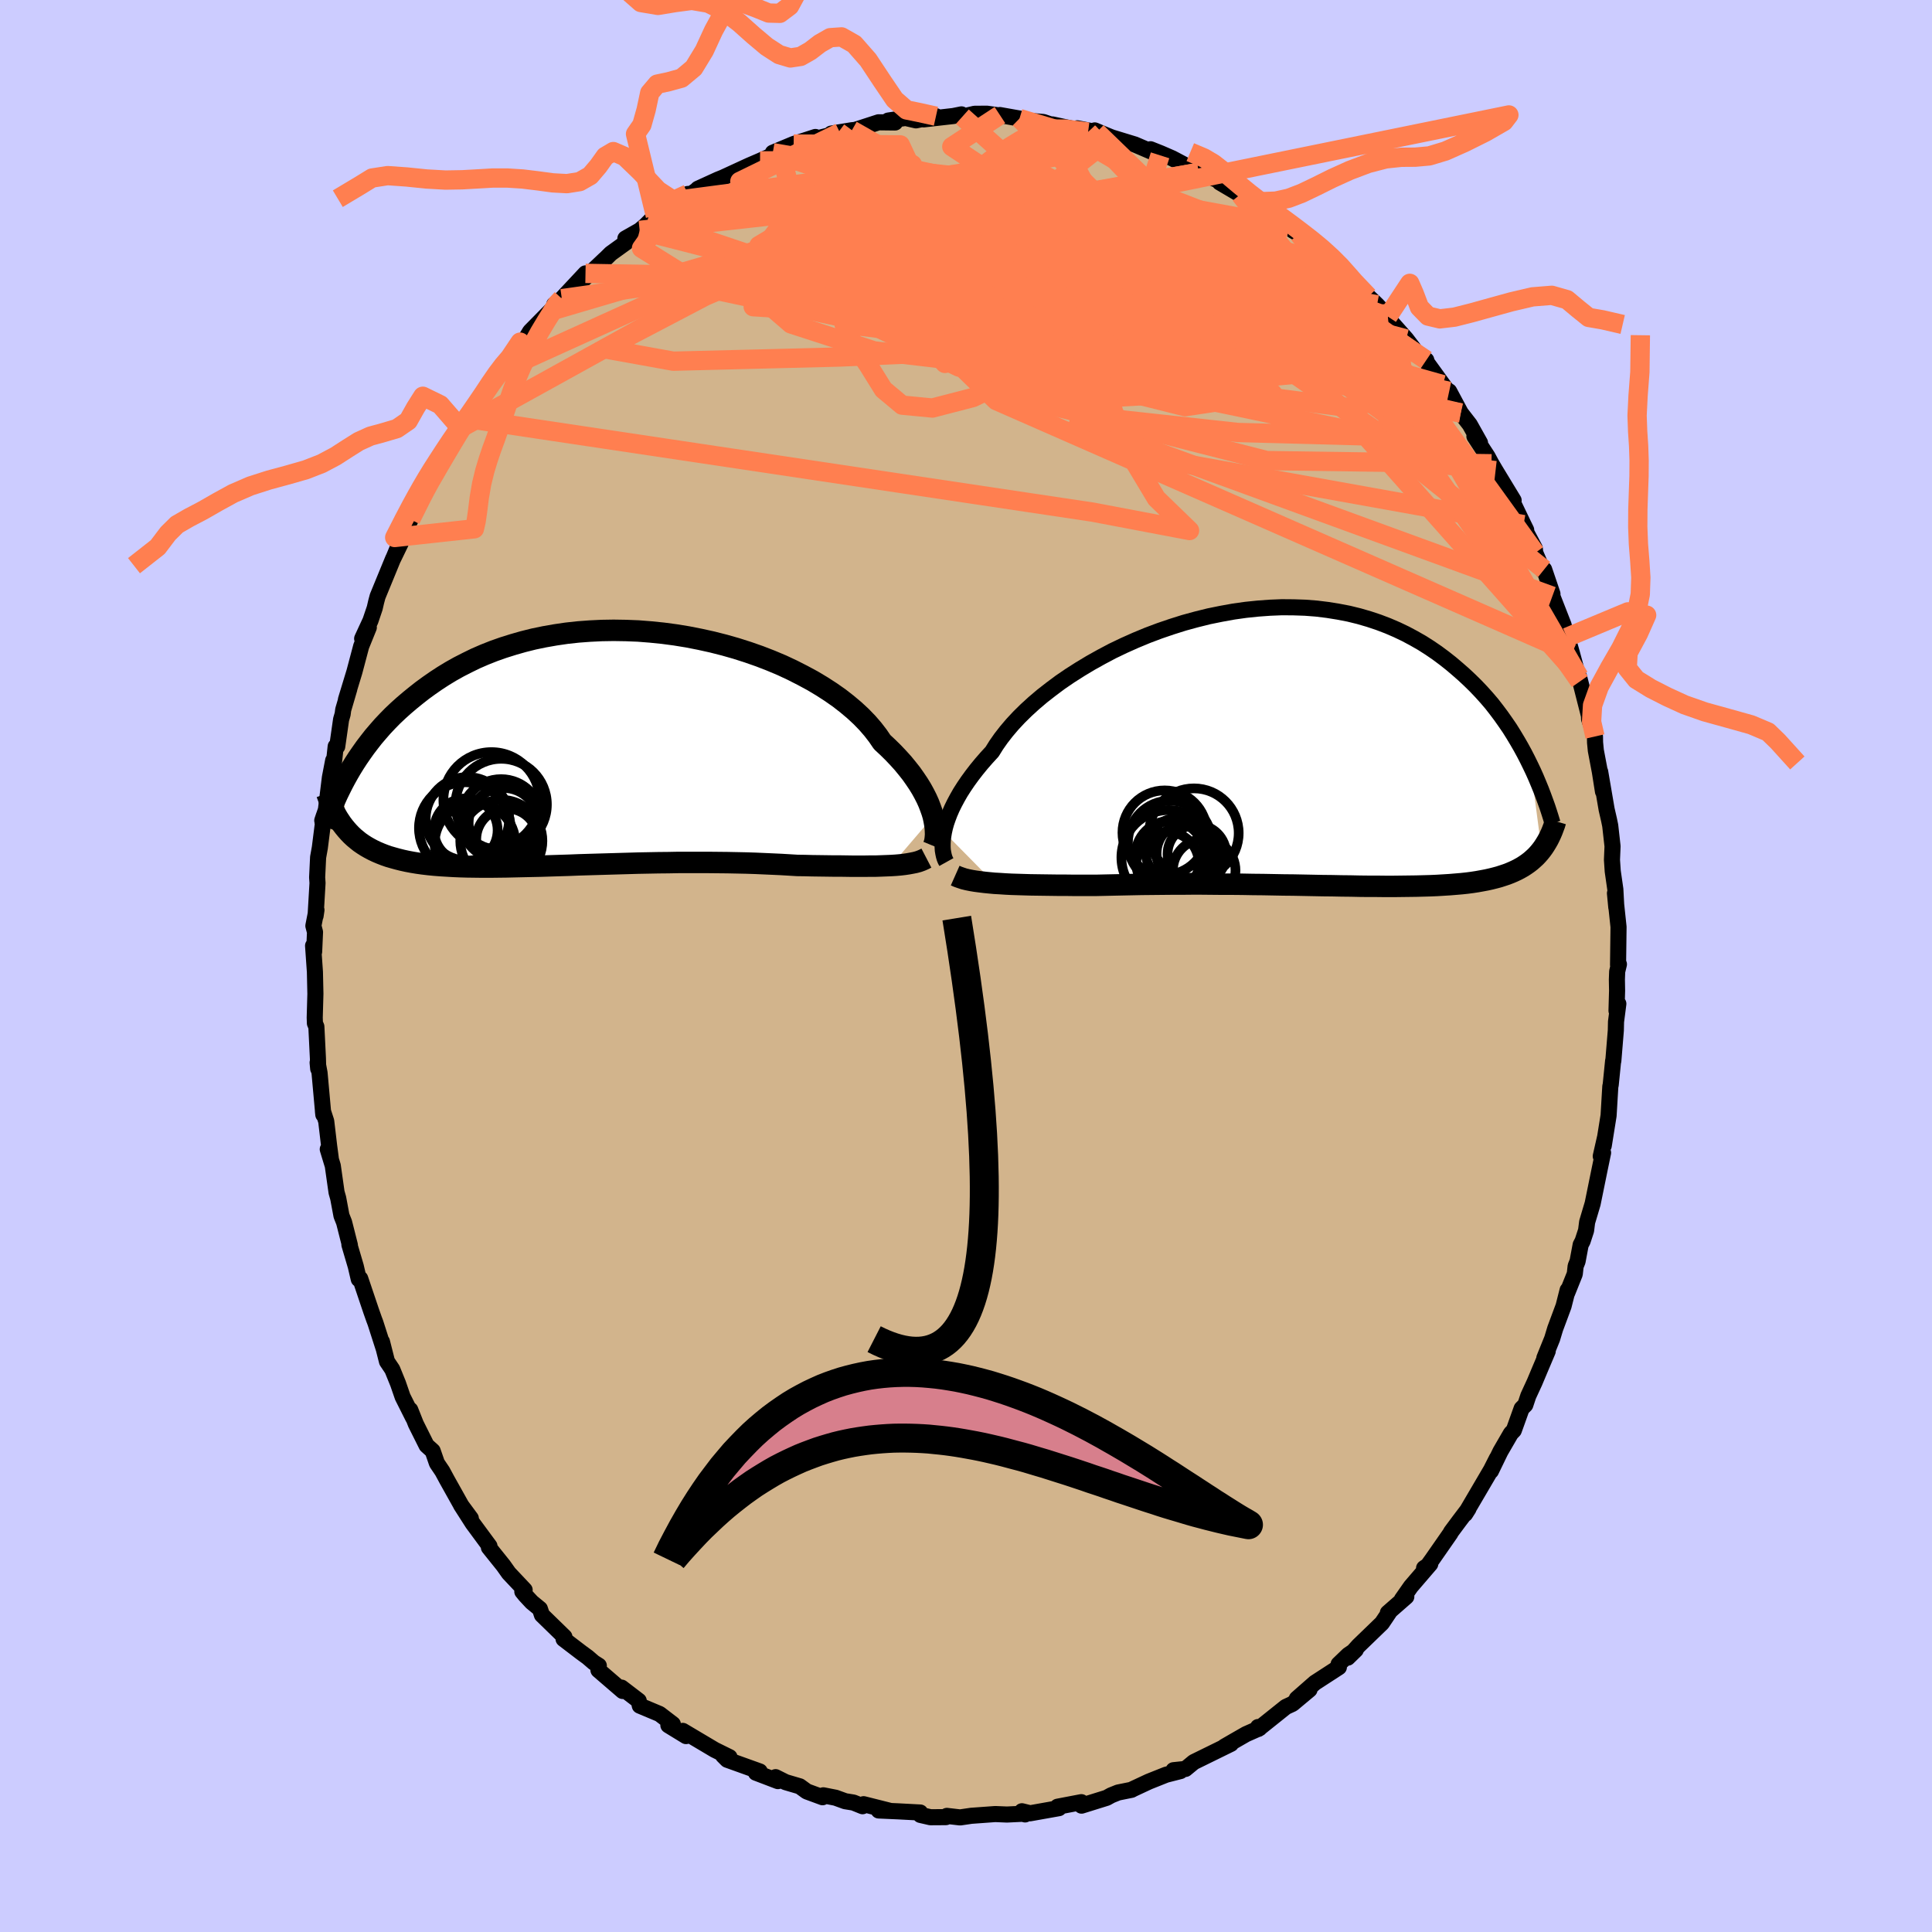 <svg xmlns="http://www.w3.org/2000/svg" width="500" height="500" viewBox="-100 -100 200 200"><defs><clipPath id="c"><path d="m34.62 7.05-.13-.44-.16-.45-.18-.47-.22-.49-.25-.49-.28-.51-.32-.52-.35-.52-.38-.54-.42-.53-.45-.55-.49-.54-.52-.55-.55-.54-.59-.55-.45-.66-.51-.66-.57-.66-.64-.66-.7-.65-.76-.64-.81-.63-.87-.61-.93-.6-.97-.58-1.02-.55-1.06-.54-1.09-.51-1.14-.48-1.16-.45-1.2-.42-1.22-.39-1.23-.35-1.26-.32-1.27-.28-1.27-.25-1.29-.21-1.28-.17-1.28-.13-1.28-.1-1.27-.05-1.26-.02-1.24.02-1.23.06-1.21.09-1.19.13-1.16.17-1.14.2-1.11.23-1.08.27-1.05.3-1.02.32-.99.35-.96.38-.92.4-.88.43-.86.44-.82.46-.79.48-.75.49-.72.5-.7.51-.66.52-.64.52-.61.52-.59.53-.56.53-.53.54-.51.54-.48.55-.47.55-.43.55-.42.55-.39.55-.38.55-.35.54-.34.55-.31.53-.3.54-.11 4.97.24.29.25.28.26.27.28.26.29.24.3.24.32.22.33.21.35.2.36.19.38.18.4.17.41.16.43.15.45.13.47.13.48.12.5.11.53.1.54.09.57.08.59.07.61.06.64.05.66.04.68.04.71.03.73.02.76.01.78.01h.8l.83-.01.85-.01.87-.02.89-.02.91-.02.93-.02.95-.03.96-.03.98-.03.99-.04 1.01-.03 1.01-.03 1.03-.03 1.03-.03 1.04-.03 1.04-.03 1.05-.02 1.04-.02 1.05-.01 1.04-.02h3.07l1.01.01.99.01.98.02.96.02.94.03.91.04.9.04.87.04.85.05.82.05.77.01.76.02.74.01.73.01.71.01h.69l.68.01.65.01h1.25l.59-.01h.58l.55-.02.52-.02.5-.02"/></clipPath><clipPath id="b"><path d="m-35.57 8.62.1-.45.13-.47.17-.49.19-.5.23-.53.26-.53.3-.56.32-.56.37-.58.4-.59.43-.59.47-.61.5-.61.54-.62.57-.62.43-.69.49-.7.56-.72.62-.73.68-.73.74-.73.8-.73.86-.73.91-.71.95-.71 1.01-.69 1.05-.67 1.08-.65 1.13-.63 1.15-.61 1.19-.57 1.21-.54 1.23-.51 1.25-.47 1.26-.43 1.27-.4 1.28-.35 1.29-.32 1.28-.26 1.27-.23 1.28-.18 1.26-.13 1.24-.09 1.23-.05 1.22.01 1.19.04 1.17.09 1.14.14 1.12.18 1.09.21 1.06.26 1.03.3.99.33.97.37.93.4.9.43.86.46.84.48.8.51.76.52.74.55.71.56.67.57.65.57.63.59.6.59.57.6.55.61.53.62.49.63.48.64.45.64.44.64.4.64.39.65.37.64.35.64.33.64.31.63 1.15 8.74-.2.25-.21.24-.22.23-.24.22-.25.22-.26.2-.27.19-.29.19-.3.17-.32.17-.34.16-.35.15-.36.14-.39.13-.4.13-.41.11-.44.11-.45.1-.48.09-.5.09-.52.08-.54.07-.57.06-.59.05-.61.05-.64.04-.66.04-.69.03-.72.02-.74.02-.77.01-.79.01-.81.01h-.84l-.86-.01h-.89l-.9-.01-.93-.02-.94-.01-.97-.02-.98-.01-1-.02-1.01-.02-1.03-.02-1.03-.01-1.05-.02-1.05-.02-1.06-.01-1.07-.02-1.06-.01h-1.07l-1.07-.01-1.06-.01h-1.05l-1.05.01h-1.04l-1.03.01-1.01.01-1 .01-.98.02-.96.02-.94.02-.91.02-.9.02h-2.43l-.78-.01h-.76l-.75-.01-.73-.01-.71-.01-.7-.01-.67-.02-.65-.02-.63-.02-.6-.03-.59-.04-.55-.03"/></clipPath><filter id="a"><feTurbulence baseFrequency=".05" numOctaves="3" result="noise" type="noise"/><feDisplacementMap in="SourceGraphic" in2="noise" scale="2"/></filter></defs><rect width="100%" height="100%" x="-100" y="-100" fill="#CCF"/><path fill="tan" stroke="#000" stroke-linejoin="round" stroke-width="1.667" d="m67.41.57-.03.83.02 1.16-.06 2.07.19-.72-.24 1.86-.02.9-.26 3.16-.02-.01-.25 2.48-.04.16-.18 3.02-.5 3.12.14-.89-.45 1.98.24-.36-.34 1.64-.74 3.63-.57 1.91-.11.87-.36 1.1-.2.38-.32 1.71-.2.5-.09.81-.79 1.97.05-.3-.42 1.66-.87 2.34-.31 1.03-.81 2 .35-.71-.81 1.91-.55 1.31-.65 1.41-.31.93-.38.38-.81 2.26-.3.31-1.09 1.88-.98 2.02.62-1.32-.61 1.2-2.68 4.57.35-.55-.94 1.24-.87 1.17-.06.13-1.9 2.73-.62.86-.21.02.64-.43-2.01 2.34-.93 1.33.46-.28-1.91 1.67.17-.1-.78 1.16-2.43 2.35-1.11 1.23.83-.81-.78.53-1 .96.03.31-2.48 1.61-1.88 1.65 1.32-.94-1.76 1.47-.69.32-2.85 2.28-.03-.2.16.12-1.4.62-1.22.7-1.02.59.68-.29-3.85 1.89-.86.71-1.24.13.72.09-1.37.35-.12.03-1.78.71-1.65.77-.14.08-1.39.28-.72.29-.47.26-2.6.81-.02-.36-2.46.47.28-.05-.14.2-2.98.53-.85-.21.33.33-.23-.07-1.65.08-1.21-.05-2.48.18-1.16.17-1.37-.16-.1.13-1.6.01-1.04-.24-.02-.25-2.27-.12-2.03-.09 1.18.04-2.74-.69-.11.21-.94-.38-.86-.14-.99-.36-1.27-.25-.08.2-1.63-.6-.73-.53-1.46-.43-1.04-.52.24.41-2.28-.87.4-.13-3.37-1.21-.43-.43.67.16-1.54-.76-3.3-1.96-.18.18.52.36-1.83-1.12.46-.12-1.37-1.05-2.05-.86-.11-.51-1.78-1.36.12.35-2.51-2.16.04-.46-.52-.33-.64-.55-.63-.46-1.86-1.42.09-.22-2.33-2.27-.21-.63-.84-.69-.67-.72-.31-.38.24-.17-1.64-1.74-.56-.79-1.5-1.87.06-.14-1.74-2.36-1.21-1.89 1.02 1.38-.92-1.22-1.55-2.77-.48-.89-.56-.83-.44-1.27-.63-.57-1.11-2.22-.58-1.46.29.8-1.08-2.15-.48-1.39-.59-1.45-.55-.82-.52-2.05.19.75-.87-2.71-.14-.37-.3-.85-1.13-3.35-.15.06-.31-1.33-.66-2.24.05.05-.6-2.37-.27-.68-.34-1.82-.17-.6-.39-2.75-.52-1.71.31.92-.17-1.28-.3-2.54-.34-1.05.04.37-.39-4.32-.2-1.07.06.64-.03-1.1-.16-3.26-.15-.35-.02-.59.07-2.46-.05-2.27-.19-2.71.11.62.09-2.03-.17-.65.32-1.64-.09.61.2-3.4-.04-.58.1-2.08.18-1 .42-3.32-.17.51.38-1.11.41-3.34.34-1.77.08.21.18-1.66.16.01.4-2.8.16-.55.06-.46.63-2.15-.35 1.11.88-2.89.7-2.64.79-1.95-.69 1.16.86-1.86.44-1.3.15-.65.15-.56 1.59-3.87.81-1.66-.76 1.57.71-1.71 1.07-2.29.8-1.54.36-.86.5-1.03.47-.73.29-.41.62-1.12.68-1.21 2.17-3.55-.55.88-.18.11 1.1-1.49.62-.74 2.53-4.21-1.24 1.88 2.18-2.55-.7 1.03 1.68-2.82.15.35.89-1.46 2.05-2.08.37-.39.07-.31.79-.61 2.45-2.62-.91 1.3 2.91-2.76-1.36 1.35 1.98-1.95 1.62-1.17-.11-.38 1.48-.84 1.13-.96-.46.38.95-.95 1.49-.73-.1.15 1.97-1.66-.48.57 1.39-.96.14-.15 2.08-.95.5-.2 2.69-1.24 1.16-.5.69-.31 1.43-.6-.8.07 2.16-.9 2.25-.73-1.5.59 1.43-.38 2.61-.66-.9.1 2.14-.35.33-.03 2.43-.79 1.71.02-.71-.2 1.79-.27 1.08.25 2.07-.43-1.28.33 3.08-.35.84-.17.09.24 1.26-.3 1.28-.01 1.57.22-.22-.08 2.03.36.89.22 1.58.14 1.01.34-.08-.09 3.7.79-1.12-.39 2.02.4-.21-.18.95.4.81.33 2.39.73 1.07.46 1.54.66-.99-.63 1.08.43 1.17.51 2.74 1.45-1.3-.53 1.94.68.36.24 1.65.73-.47-.07 2.12 1.25 1.79 1.22-.63-.58 2.59 2.05 1.19.69.11-.09.4.44.61.35 1.91 1.67 1.57 1.35.3.31 1.46 1.52.85.44-.29-.2 1.4 1.39.9.86 1.12 1.21-.47-.49.81 1.05 1.56 1.76.81 1.06.31.51.96.62.06.25 1.66 2.29.69.91-.04-.22 1.2 2.24.93 1.2 1.06 1.89-.58-.67 1.36 2.08.41.76.42.71 1.87 3.08-.46-.59 1.49 3.1.27.55-.42-.57 1.31 2.47.05.47.79 1.83.13-.11.86 2.53-.01.24 1.16 2.97.34 1.29.09.12.44 1.53.63 2.34.18.58-.08-.5 1.03 4.05.01.33.61 1.81.01.62.08.83.42 2.22.32 2.03-.29-2.05.67 3.91.24 1.04.13.63.24 2.14-.06 1.4.08 1.18.27 1.88.1 1.87-.14-1.47.37 3.49-.05 3.93.09-.07-.18.75-.03.83" filter="url(#a)"/><path fill="#fff" d="m-35.57 8.62.1-.45.13-.47.17-.49.19-.5.23-.53.26-.53.3-.56.32-.56.37-.58.4-.59.43-.59.47-.61.5-.61.54-.62.57-.62.43-.69.49-.7.56-.72.62-.73.68-.73.74-.73.8-.73.86-.73.91-.71.95-.71 1.01-.69 1.05-.67 1.08-.65 1.13-.63 1.15-.61 1.19-.57 1.21-.54 1.23-.51 1.25-.47 1.26-.43 1.27-.4 1.28-.35 1.29-.32 1.28-.26 1.27-.23 1.28-.18 1.26-.13 1.24-.09 1.23-.05 1.22.01 1.19.04 1.17.09 1.14.14 1.12.18 1.09.21 1.06.26 1.03.3.99.33.97.37.93.4.9.43.86.46.84.48.8.51.76.52.74.55.71.56.67.57.65.57.63.59.6.59.57.6.55.61.53.62.49.63.48.64.45.64.44.64.4.64.39.65.37.64.35.64.33.64.31.63 1.15 8.74-.2.25-.21.24-.22.23-.24.22-.25.22-.26.2-.27.19-.29.19-.3.17-.32.17-.34.16-.35.15-.36.14-.39.13-.4.13-.41.11-.44.11-.45.1-.48.09-.5.09-.52.08-.54.07-.57.06-.59.05-.61.05-.64.04-.66.04-.69.03-.72.02-.74.02-.77.01-.79.01-.81.01h-.84l-.86-.01h-.89l-.9-.01-.93-.02-.94-.01-.97-.02-.98-.01-1-.02-1.01-.02-1.03-.02-1.03-.01-1.05-.02-1.05-.02-1.06-.01-1.07-.02-1.06-.01h-1.07l-1.07-.01-1.06-.01h-1.05l-1.05.01h-1.04l-1.03.01-1.01.01-1 .01-.98.02-.96.02-.94.02-.91.02-.9.02h-2.43l-.78-.01h-.76l-.75-.01-.73-.01-.71-.01-.7-.01-.67-.02-.65-.02-.63-.02-.6-.03-.59-.04-.55-.03" filter="url(#a)" transform="translate(33.29 -22.49)"/><path fill="#fff" d="m34.62 7.05-.13-.44-.16-.45-.18-.47-.22-.49-.25-.49-.28-.51-.32-.52-.35-.52-.38-.54-.42-.53-.45-.55-.49-.54-.52-.55-.55-.54-.59-.55-.45-.66-.51-.66-.57-.66-.64-.66-.7-.65-.76-.64-.81-.63-.87-.61-.93-.6-.97-.58-1.02-.55-1.06-.54-1.09-.51-1.14-.48-1.16-.45-1.2-.42-1.22-.39-1.23-.35-1.26-.32-1.27-.28-1.27-.25-1.29-.21-1.28-.17-1.28-.13-1.28-.1-1.27-.05-1.26-.02-1.24.02-1.23.06-1.21.09-1.19.13-1.16.17-1.14.2-1.11.23-1.08.27-1.05.3-1.02.32-.99.35-.96.38-.92.4-.88.43-.86.44-.82.46-.79.48-.75.49-.72.5-.7.51-.66.52-.64.52-.61.52-.59.53-.56.53-.53.54-.51.54-.48.55-.47.55-.43.55-.42.55-.39.55-.38.55-.35.54-.34.55-.31.53-.3.54-.11 4.97.24.29.25.28.26.27.28.26.29.24.3.24.32.22.33.21.35.2.36.19.38.18.4.17.41.16.43.15.45.13.47.13.48.12.5.11.53.1.54.09.57.08.59.07.61.06.64.05.66.04.68.04.71.03.73.02.76.01.78.01h.8l.83-.01.85-.01.87-.02.89-.02.91-.02.93-.02.95-.03.96-.03.98-.03.99-.04 1.01-.03 1.01-.03 1.03-.03 1.03-.03 1.04-.03 1.04-.03 1.05-.02 1.04-.02 1.05-.01 1.04-.02h3.07l1.01.01.99.01.98.02.96.02.94.03.91.04.9.04.87.04.85.05.82.05.77.01.76.02.74.01.73.01.71.01h.69l.68.01.65.01h1.25l.59-.01h.58l.55-.02.52-.02.5-.02" filter="url(#a)" transform="translate(-38.01 -22.54)"/><g fill="none" stroke="#000" transform="translate(33.29 -22.49)"><path stroke-linejoin="round" stroke-width="1.667" d="m-35.32 11.73-.1-.18-.09-.22-.07-.24-.06-.28-.05-.3-.02-.33v-.35l.02-.38.05-.41.07-.42.1-.45.13-.47.17-.49.19-.5.23-.53.26-.53.3-.56.32-.56.37-.58.4-.59.43-.59.47-.61.5-.61.54-.62.57-.62.43-.69.49-.7.56-.72.62-.73.68-.73.74-.73.8-.73.86-.73.91-.71.95-.71 1.01-.69 1.05-.67 1.08-.65 1.13-.63 1.15-.61 1.19-.57 1.21-.54 1.23-.51 1.25-.47 1.26-.43 1.27-.4 1.28-.35 1.29-.32 1.28-.26 1.27-.23 1.28-.18 1.26-.13 1.24-.09 1.23-.05 1.22.01 1.19.04 1.17.09 1.14.14 1.12.18 1.09.21 1.06.26 1.03.3.99.33.97.37.93.4.9.43.86.46.84.48.8.51.76.52.74.55.71.56.67.57.65.57.63.59.6.59.57.6.55.61.53.62.49.63.48.64.45.64.44.64.4.64.39.65.37.64.35.64.33.64.31.63.3.63.28.63.26.62.25.61.23.6.22.6.21.58.19.58.18.57.17.56" filter="url(#a)"/><path stroke-linejoin="round" stroke-width="2.222" d="m-34.41 13.13.27.12.31.11.33.11.37.09.4.08.42.07.45.06.49.06.5.05.54.05.55.03.59.04.6.03.63.02.65.02.67.02.7.01.71.01.73.01.75.01h.76l.78.01h2.43l.9-.02.91-.02.94-.02.96-.02.98-.02 1-.01 1.01-.01 1.03-.01h1.04l1.05-.01h1.05l1.06.01 1.07.01h1.07l1.06.01 1.07.02 1.06.01 1.05.02 1.05.02 1.03.01 1.03.02 1.01.02 1 .02.98.01.97.02.94.01.93.02.9.01h.89l.86.01h.84l.81-.01.79-.01.77-.01.74-.02.72-.02.69-.03.66-.04.64-.04.61-.05.59-.05.57-.06.54-.07.52-.08.5-.09.48-.09.45-.1.44-.11.41-.11.4-.13.39-.13.36-.14.35-.15.34-.16.32-.17.3-.17.29-.19.27-.19.26-.2.25-.22.24-.22.22-.23.21-.24.2-.25.19-.26.17-.26.17-.28.16-.28.15-.3.14-.3.13-.31.12-.32.12-.32.1-.34" filter="url(#a)"/><circle cx="-11.348" cy="10.539" r="3.372" clip-path="url(#b)" filter="url(#a)"/><circle cx="-12.723" cy="8.684" r="4.372" clip-path="url(#b)" filter="url(#a)"/><circle cx="-12.178" cy="9.724" r="4.35" clip-path="url(#b)" filter="url(#a)"/><circle cx="-12.153" cy="11.069" r="3.602" clip-path="url(#b)" filter="url(#a)"/><circle cx="-12.303" cy="11.249" r="4.9" clip-path="url(#b)" filter="url(#a)"/><circle cx="-9.393" cy="10.914" r="3.036" clip-path="url(#b)" filter="url(#a)"/><circle cx="-12.428" cy="11.849" r="3.236" clip-path="url(#b)" filter="url(#a)"/><circle cx="-10.303" cy="10.849" r="3.26" clip-path="url(#b)" filter="url(#a)"/><circle cx="-9.693" cy="8.734" r="4.632" clip-path="url(#b)" filter="url(#a)"/><circle cx="-8.633" cy="12.594" r="3.24" clip-path="url(#b)" filter="url(#a)"/></g><g fill="none" stroke="#000" transform="translate(-38.01 -22.54)"><path stroke-linejoin="round" stroke-width="2.222" d="m34.63 10.11.07-.17.06-.21.05-.24.03-.27.02-.3-.01-.33-.02-.35-.05-.38-.07-.39-.09-.42-.13-.44-.16-.45-.18-.47-.22-.49-.25-.49-.28-.51-.32-.52-.35-.52-.38-.54-.42-.53-.45-.55-.49-.54-.52-.55-.55-.54-.59-.55-.45-.66-.51-.66-.57-.66-.64-.66-.7-.65-.76-.64-.81-.63-.87-.61-.93-.6-.97-.58-1.02-.55-1.06-.54-1.09-.51-1.14-.48-1.16-.45-1.2-.42-1.22-.39-1.23-.35-1.26-.32-1.27-.28-1.27-.25-1.29-.21-1.28-.17-1.28-.13-1.28-.1-1.27-.05-1.26-.02-1.24.02-1.23.06-1.21.09-1.19.13-1.16.17-1.14.2-1.11.23-1.08.27-1.05.3-1.02.32-.99.35-.96.38-.92.4-.88.43-.86.44-.82.46-.79.48-.75.49-.72.5-.7.51-.66.52-.64.52-.61.52-.59.53-.56.53-.53.54-.51.54-.48.55-.47.55-.43.55-.42.55-.39.55-.38.55-.35.54-.34.55-.31.53-.3.54-.28.53-.26.52-.25.51-.23.51-.22.5-.2.5-.2.48-.17.48-.17.47-.15.46" filter="url(#a)"/><path stroke-linejoin="round" stroke-width="2.222" d="m33.91 11.37-.25.13-.27.12-.3.11-.33.09-.35.07-.38.07-.4.06-.43.05-.46.04-.48.03-.5.02-.52.02-.55.02h-.58l-.59.01h-1.25l-.65-.01-.68-.01h-.69l-.71-.01-.73-.01-.74-.01-.76-.02-.77-.01-.82-.05-.85-.05-.87-.04-.9-.04-.91-.04-.94-.03-.96-.02-.98-.02-.99-.01-1.01-.01H8.24l-1.04.02-1.05.01-1.04.02-1.05.02-1.04.03-1.04.03-1.03.03-1.03.03-1.01.03-1.01.03-.99.04-.98.03-.96.03-.95.03-.93.02-.91.02-.89.02-.87.02-.85.01-.83.01h-.8l-.78-.01-.76-.01-.73-.02-.71-.03-.68-.04-.66-.04-.64-.05-.61-.06-.59-.07-.57-.08-.54-.09-.53-.1-.5-.11-.48-.12-.47-.13-.45-.13-.43-.15-.41-.16-.4-.17-.38-.18-.36-.19-.35-.2-.33-.21-.32-.22-.3-.24-.29-.24-.28-.26-.26-.27-.25-.28-.24-.29-.23-.3-.21-.31-.21-.32-.19-.33-.18-.35-.18-.35-.16-.36-.16-.38-.14-.38-.14-.39" filter="url(#a)"/><circle cx="-10.092" cy="9.591" r="4.252" clip-path="url(#c)" filter="url(#a)"/><circle cx="-10.122" cy="7.381" r="4.186" clip-path="url(#c)" filter="url(#a)"/><circle cx="-13.767" cy="8.486" r="3.29" clip-path="url(#c)" filter="url(#a)"/><circle cx="-13.602" cy="7.306" r="4.324" clip-path="url(#c)" filter="url(#a)"/><circle cx="-10.107" cy="5.821" r="4.73" clip-path="url(#c)" filter="url(#a)"/><circle cx="-12.817" cy="9.841" r="4.18" clip-path="url(#c)" filter="url(#a)"/><circle cx="-13.877" cy="8.261" r="4.742" clip-path="url(#c)" filter="url(#a)"/><circle cx="-9.512" cy="9.421" r="3.176" clip-path="url(#c)" filter="url(#a)"/><circle cx="-9.862" cy="7.721" r="3.614" clip-path="url(#c)" filter="url(#a)"/><circle cx="-11.112" cy="5.376" r="4.978" clip-path="url(#c)" filter="url(#a)"/></g><g fill="none" stroke="coral" stroke-linejoin="round" stroke-width="2"><path d="m-30.67-78.41 28.87.88 7.84 2.65-4.24-1.11-4.76-2.58-2.12-2.27-.23-1.17.96.17 2.11 1.56 3.11 2.7 3.42 3.25 2.62 2.95.92 2.05-.89 1.35-1.83 1.54-1.61 2.4-1.19 2.36L-.73-62l-9.48-4.59-18.31-3.93-19.32 8.76" filter="url(#a)"/><path d="M-32.65-77.11-5-82.21l10.75 1.17 1.88 1.52h-.06l1.08-.83 1.58-.69.49-.09-1.04.43-1.58.64-.68.65 1.15.74 3.12 1.24 4.74 2.22 5.93 3.42 6.66 4.38 6.78 4.73 6.06 4.35 4.45 3.27 2.01 1.42-.91-1.32-3.17-4.06-3.67-5.48-12.18-15.36" filter="url(#a)"/><path d="M63.46-29.95 41.11-55.16l-16.18-3.4-11.39-.84-6.03-2.68-1.49-3.3 1.76-2.28 3.23-1.1 3.18-.67 2.38-.86 1.32-.94.02-.47-1.45.54-2.55 1.76-2.63 2.78-1.69 3.26-.28 3.04 1.59 2.28 5.32 1.51 11.92 1.3 15.71.42-1.3-13.63" filter="url(#a)"/><path d="M24.09-82.16 7.73-79.2l-12.5 5.22-.45 6.48 6.5 6.21 6.81 3.22 3.37-.99-.36-4.27-2.71-5.54-3.43-4.95-2.57-3.34-.29-1.52 2.76-.05 5.27.79 6 .94 4.71.73 2.34.82-.09 1.75-2.9 3.34-6.51 5.18-2.01 9.01L60.7-38.28" filter="url(#a)"/><path d="m12.64-86.33-39.61 16.98-10.42 5.46 7.09 1.28 17.18-.43 19.65-.86 16.63-.49 11.42.08 6.52.45 3.04.65.94.92-.82 1.03-3.92.43-10.12-1.06-19.5-2.56-26.02-4.48-3.9-15.33" filter="url(#a)"/><path d="m42.55-68.44-53.6.64-10.98-.45 3.62.23 4.01-.3 2.3-1.43 3.33-1.72 6.25-.81 8.42.37 7.92.72 4.62-.13v-1.42l-3.62-1.98-4.08-.98-.59 1.37 5.59 3.98 10.82 5.29 10.55 3.9 1.72-.74-15.59-7.78L-20-84.19" filter="url(#a)"/><path d="M50.02-59.49-2.34-70.71l-15.15-5.44 1.06-3.03 7.25-1.78 7.76-.95 5.59-.45 3.04.02 1.54.81 1.44 1.93 2.09 3.04 2.41 3.64 1.68 3.39.17 2.55-1.01 1.83-1 2.13.11 3.6 1.67 5.35 3.4 5.67 3.43 3.32-10-1.9-64.74-9.69" filter="url(#a)"/><path d="m-11.81-86.52-9.13 12.23 14.13.45 12.83.18 8.21.92 3.69 1.12-.63 1.09-3.45 1.09-3.58.95-1.76.37-.06-.61-.07-1.48-1.76-1.61-3.74-.9-4.62-.08-3.94-.16-2.11-1.55.2-3.56 2.05-4.9-6.26-3.55" filter="url(#a)"/><path d="m33.33-76.48-11.9-1.09 3.23 3.52-.76 1.5-3.44.78-3.23 1.23-2.75 1.34-3.29.52-4.2-.89-4.13-2.11-2.51-2.5.33-1.87 3.6-.61 5.69.18 3.28-.85-3.87-3.95 5.71-4.49" filter="url(#a)"/><path d="m-20-84.19 10.39 1.79 14.33 3.23 9.75 5.27 2.51 4.66-4.62 1.46-8.6-1.86-8.7-3.37-6.29-2.73-3.08-.85-.11.96 2.09 1.73 3.6 1.24 5.21.35 8.26.66 12.77 3.11 14.73 5.43 5.26-.01-23.96-23.2" filter="url(#a)"/><path d="M42.55-68.44 2.99-76.16l-11.88-1.09-.36-.17 5.29-.43 5.59.75 2.25 2.77-1.58 4.16-3.23 4.14-2.05 2.79.8.86 3.82-.73 5.9-1.55 5.79-2.14 2.51-3.48-.88-4.86 4.69-2.84 18.58 5.53" filter="url(#a)"/><path d="M24.09-82.16 7.1-79.15l-2.91 4.91 7.09 1.78 5.22-.43.72-1.13-.23-.55 1.96.7 3.44 1.56 1.6 1.07-2.46-.88-4.89-3.14-2.65-3.92 3.33-1.75 10.02 3.91 19.35 13.68" filter="url(#a)"/><path d="m5.54-87.73 5.35 1.62 6.34 3.72 4.82 4.01 1.27 2.44-1.71.94-4.54.25-7.79-.04-9.97-.47-8.6-1.14-2.81-1.56 5.63-.62 13.79 2.95 19.44 9.3 20.28 14.16 7.78.89" filter="url(#a)"/><path d="m37.93-72.76-40.56-1.76-13.79 2.83 7.65 2.19 14.28 2.99 9.23 3.02.95 1.77-3.6.59-2.6.13 1.53-.12 5.21-.76 5.8-1.46.97-1.62-10.97-1.87-25.7-3.89-18.98-6.39" filter="url(#a)"/><path d="m-33.78-76.15 25.04 6.41-3.39 1.25 2.47-2.92 6.29-3.17 4.69-1.66 1.79-.34.14.19-.35.31-.81.49-1.85.68-3.02.51-3.09-.12-1.06-.81 2.88-.86 6.73-.09 7.45.7 2.78-.13-5.58-3.27-8.8-5.84 4.98-3.27" filter="url(#a)"/><path d="M49.37-60.18 21-68.19l-10.75-.19 1.98-.4 2.53-.1-.43.92-2.31 1.89-3.11 2.48-3.79 2.61-4.39 2.13-4.21 1.09-3.13-.3-1.94-1.62-1.56-2.51-1.77-2.62-.75-1.64 3.93.49 12.47 3.31 18.91 4.75 9.06-1.36L-.38-87.92" filter="url(#a)"/><path d="m41.65-69.3-25.94.61 2.78 4.04 5.38 1.99 3.66.85 1.19.71-.95.91-2.48.63-3.34-.37-3.6-1.58-3.55-2.36-3.36-2.4-2.7-1.83-1.17-1.01 1.04-.3 2.88.09 3.02.14 1.03-.02-2.28-.31-5.42-1.06-6.8-3-5.16-5.71L-6.8-85l-11.04-.09" filter="url(#a)"/><path d="m12.64-86.33 1.47 1.72-8.4 1.46-10.98 1.9-9.77 2.87-6.4 3.8-1.19 4.22 4.51 3.89 8.6 2.79 9.63 1.14 7.79-.77 4.49-2.5 1.32-3.68-.89-4.06-2.18-3.61-2.96-2.53-3.53-1.14-3.89.31-3.93 1.61-3.13 2.37.82 1.74 13.2-.4 33.32 4.71" filter="url(#a)"/><path d="M8.94-87.12-7.29-75.03l11.93 5.74 7.86 2.99h.81L11-68.25l-2.2-2.46-1.06-2.16-.67-1.86-1.33-1.78-2.16-1.51-2.23-.57-2.16 1.09-3.3 3.15-3.32 5.52 10.56 10.3 59.6 26.16" filter="url(#a)"/><path d="M41.65-69.3 25.7-74.05l2.08 3.34 4.05 4.01 1.57 2.56h-2.92l-6.21-1.96-6.11-2.41-2.82-1.55 1.31-.03 3.55 1.41 2.42 2.12-1.44 1.8-5.4.67-6.56-.67-3.99-1.81-.13-2.85 1.12-3.95.44-4.37 6.53-2.52 20.25 3.69" filter="url(#a)"/><path d="m5.54-87.73 25.65 25.12-8.94 2.84-14.06-5.07-7.73-5.92-1.45-3.89.79-1.49-.56.21-3.09 1.09-4.57 1.4-4.31 1.37-3 1.24-1.56 1.04-.18.79 1.48.36 3.44-.38 4.69-1.4 4.06-2.53 1.62-3.36-.61-3.39-.93-2.16-1.89.68-11.68 6.13-35.04 19.37" filter="url(#a)"/><path d="M59.85-41.05 35.11-60.87l-11.39-7.34-1.04-2.91-2.09-2.35-6.53-2.02-8.78-.87-7.79.63-4.72 1.9-.97 2.65 2.3 2.81 3.97 2.39 3.23 1.54.76.89-.17 1.48 6.35 3.9 22.9 5.85 23.26.33" filter="url(#a)"/><path d="m-30.67-78.41-2.92 4.11 5.13 3.2 13.27 2.21 13.27 2.49 9.68 2.55 6.9 2.3 5.23 1.82 3.3 1.08.66.18-1.74-.6-2.77-1.11-2.09-1.49-.39-1.98 1.15-2.5 1.67-2.76 1.05-2.4-.35-1.47-2.12-.61-4.27-.59-6.55-1.65-7.67-2.89-5.8-2.9-2.42-1.87-12.87-.06" filter="url(#a)"/><path d="m9.02-87.03 12.33 22.89-18.44-2.37-17.76-2.76-10.39-.93-3.2-.39 2.39-.22 6.5.09 9.02.22 9.56-.14 8.15-.89 5.53-1.53 2.68-1.64.23-1.08-1.74-.14-3.13.76-3.34 1.34-1.56 1.52 2.46 1.33 7.3.95 10.31.69 9.65 1.14 6.24 2.21 1.85 1.38-9.21-11.18" filter="url(#a)"/><path d="m20.09-83.92-1.31 4.11-2.81 1.46 6.6 4.16 10.06 5.97 7.84 5.54L43.28-59l-3.12 1.26-8.42-1.09L20.5-61.6l-10.34-3.21-6.64-2.47-3.16-1.44-1.92-1.06-.61-.73L5.9-67.9l45.32 10.65" filter="url(#a)"/><path d="M43.67-67.23 11.88-78.58l-14.11-.34-.97 1.99 2.78 1.37 1.65.8.66.64 1 .42 1.71.15 1.98.23 1.92.86 1.93 1.75 2.15 2.18 2.28 1.52 1.81-.21.6-2.28-.8-3.6-1.36-3.36-.18-1.56L17.36-77l4.27 3.16.9 3.24-14.42-.26-47.5-.84" filter="url(#a)"/><path d="m-43.07-67.77 36.92-10.86 13.78-2.4 7.1 1.43 4.34 2.77.91 2.28-1.93.77-2.68-.88-1.63-1.91-.03-1.96 1.26-.98 2.1.75 2.6 2.65 2.44 3.91.5 3.59-4.19 1.35-10.77-1.99-15.35-4.39-12.97-4.34-2.74-3.24 10.36-5.05" filter="url(#a)"/><path d="m57.72-45.69-41.96-7.54-2.1-1 .17-3.03-2.68-5.42-4.35-6.41-4.24-5.24-3.58-2.48-3.3.52-3.02 2.56-1.53 3.35 1.64 3.36 5.44 3.24 8.02 2.99 8.61 1.64 7.9-1.74 6.41-5.85 5.32-4.86 13.18 8.88" filter="url(#a)"/><path d="M58.93-42.77 45.55-61.35l-7.78-7.61L31-71.22l-7.61-1.16-6.17-1.38-2.5-1.43 1.3-.92 3.73.14 4.34 1.48 3.34 2.72 1.12 3.38-1.67 3.21-4.33 2.37-6.11 1.34-6.55.71-5.18.72-1.53.94 4.34.66 10.51-.58 13.13-1.96 10.22-.98 7.31 6.46 14.77 25.55" filter="url(#a)"/><path d="M-33.11-76.73 9.81-63.95l.67.29-2.52.2-.59-1.73-.13-3.8.4-4.15 1.93-3.06 3.7-1.53 4.92-.09 5.32 1.17 5.16 2.28 4.48 2.97 3 2.82.39 1.67-3.19.06-6.67-.89-8.27-.25-6.48 1.32-1.94 1.06 3.22-3.15 27.33-1.73" filter="url(#a)"/><path d="m12.64-86.33 18.09 18.75-5.54-3.16-4.87-3.65-3.27-1.48-5.01-.4-7.1.08-7.11.74-5.1 1.62-2.42 2.19-.31 1.93.79.87 1.13-.43 1.24-1.17 1.6-.88 2.48.15 3.87 1.18 5.37 1.31 6.09.22 5.12-1.57 2.42-2.87-.77-2.69-4.06-1.03-13.42 1.35-43.7 6.19" filter="url(#a)"/><path d="M-17.84-85.09-.92-81.5l7.86 5.93 6.05 2.55 3.11-.22.96-.46.19.52.1 1.33-.44 1.47-1.93 1.02-3.97.19-5.72-.65-6.63-1.07-6.41-.89-4.45-.65-.04-1.18 5.19-2.65 5.27-3.66-6.25-2.25-21.25 2.82" filter="url(#a)"/><path d="m51.22-57.25-8.61-1.5-19.09-10.87-11.67-6.02-2.02-.74 2.74 2.37 2.6 3.66.81 3.64.2 2.67 1.63 1.32 4.2.21 6.14-.41 6.07-.85 3.75-1.55.44-2.35-1.75-2.32-.74.36 6.01 9.17 21.61 31.01" filter="url(#a)"/><path d="M45.57-64.91 2.3-76.45l-14.96-4.05-2.47.46 6.27 3.39 10.82 4.84 9.52 4.67 4.16 3.47-1.15 1.95-3.32.21-2.26-1.96-.08-4.07.91-5.03-.52-4.15-4.14-2.34-9.42-.36-29.44 3.27m-1.27-24.81 1.39 1.22 1.77.3 1.77-.29 1.74-.23 1.7.29 1.64.83 1.56 1.19 1.47 1.31 1.39 1.17 1.27.82 1.17.35 1.06-.16 1-.57.99-.76 1.07-.61 1.18-.08 1.32.75 1.43 1.63 1.43 2.16 1.32 1.95 1.23 1.07 1.33.27 1.71.38m-25.69 8.05-1.48.68-1.6-1.05-1.84-1.95-1.62-1.56-1.17-.51-.83.49-.72 1.01-.84.99-1.09.62-1.32.21-1.47-.08-1.55-.21-1.57-.19-1.56-.1H-49l-1.54.09-1.6.09-1.75.03-1.94-.11-2.07-.21-1.98-.14-1.61.25-1.3.8-2.24 1.34" filter="url(#a)"/><path d="m-10.03-119.35-2.21 1.12-1.58 3.83-1.11 4.14-.87 3.72-.78 3.11-.8 2.42-.88 1.63-1.01.76-1.16-.03-1.26-.51-1.27-.47-1.18.09-1.04.96-.95 1.74-.96 2.08-1.09 1.79-1.27 1.06-1.34.37-1.18.25-.77.91-.37 1.74-.44 1.56-.66.95 2.05 8.45m-9.68 8.6-.53.57-.45.74-.62.99-.7 1.17-.68 1.24-.61 1.2-.56 1.15-.49 1.14-.45 1.18-.44 1.27-.44 1.31-.45 1.3-.43 1.22-.41 1.12-.37 1.09-.35 1.16-.32 1.32-.25 1.46-.17 1.37-.15 1.04-.18.78-8.25.9.95-1.86.72-1.37.59-1.08.52-.92.51-.87.55-.9.62-.97.67-1.03.67-1.01.65-.95.62-.9.65-.91.69-1 .75-1.1.74-1.12.7-1.01.63-.83.69-.81 1.06-1.58-1 1.65-.64.87-.63.83-.71.97-.76 1.1-.74 1.1-.68 1.02-.6.94-.58.92-.6.99-.63 1.06-.63 1.07-.58 1-.52.9-.46.84-.45.86-.5 1-.62 1.24" filter="url(#a)"/><path d="m-52.33-55.68-2.1-2.42-1.8-.88-.74 1.17-.77 1.37-1.18.81-1.39.41-1.35.37-1.21.55-1.16.73-1.24.8-1.43.76-1.64.64-1.85.53-1.96.53-1.93.62-1.8.78-1.62.89-1.5.86-1.43.75-1.25.72-.93.92-1.06 1.4-2.46 1.93M65.11-23.76l-.35-1.53.1-1.69.69-1.92 1.09-2 1.15-1.99.97-1.94.68-1.87.36-1.78.06-1.73-.11-1.71-.14-1.75-.07-1.78.01-1.8.06-1.75.06-1.7.01-1.61-.05-1.52-.1-1.5-.06-1.65.1-2.02.19-2.49.05-3.81" filter="url(#a)"/><path d="m62.2-34.02 6.32-2.64 1.94.34-.84 1.89-1.08 2.01-.09 1.59.94 1.17 1.52.94 1.69.86 1.79.82 2.08.73 2.42.67 2.39.67 1.75.74 1.01.98 2.02 2.23M43.67-67.23l2.27-3.44.45 1.03.55 1.45.89.91 1.22.29 1.52-.18 1.78-.45 1.98-.55 2.14-.59 2.18-.51 1.99-.16 1.58.45 1.16.97 1.08.87 1.45.25 2.07.48M41.65-69.3l-.86-.9-.58-.61-.65-.74-.79-.89-.93-.93-1-.91-1-.83-.95-.74-.88-.67-.86-.64-.88-.64-.94-.69-.99-.74-1.02-.79-1-.82-.95-.8-.89-.76-.86-.67-.98-.58-1.42-.6" filter="url(#a)"/><path d="m28.39-79.86 1.22.58 1.14.15 1.31-.05 1.35-.3 1.36-.52 1.46-.7 1.65-.82 1.85-.84 1.91-.72 1.82-.47 1.61-.17 1.44-.01 1.45-.13 1.66-.5 1.98-.88 2.15-1.07 1.93-1.11.52-.68-60.68 12.38.98-1.39.74-.56.84-.91.87-1.17.87-1.13.88-.95.91-.84.95-.76.99-.71 1.03-.69 1.07-.65 1.1-.57 1.1-.4 1.09-.19h1.32l2.38.31" filter="url(#a)"/></g><path fill="none" stroke="#000" stroke-linejoin="round" stroke-width="3" d="M-9.51 38.63Q7.6 47.385-.955-4.958" filter="url(#a)"/><path fill="#D77F8C" stroke="#000" stroke-linejoin="round" stroke-width="3" d="m-30.98 61.37.54-1.12.56-1.07.56-1.04.57-1 .57-.96.58-.92.59-.89.59-.85.61-.81.6-.79.62-.74.61-.72.63-.67.63-.65.63-.62.64-.58.65-.55.64-.52.66-.49.66-.46.66-.44.66-.4.67-.37.67-.35.68-.32.67-.3.69-.27.68-.24.68-.22.69-.19.69-.17.69-.15.7-.13.69-.1.7-.08.69-.06.7-.04.7-.02h.69l.7.02.7.04.7.06.7.07.69.09.7.11.7.12.69.14.69.15.69.17.69.18.69.19.68.21.69.22.68.23.67.24.68.25.67.26.67.27.66.28.66.29.66.3.65.3.65.31.64.32.64.32.63.33.63.33.62.34.62.34.61.35.6.34.6.35.6.35.58.35.58.35.58.35.56.35.56.35.55.35.54.35.54.34.52.34.52.34.51.33.5.32.5.33.48.31.47.31.47.3.45.3.45.28.43.28.43.27.41.26.4.25.39.24.39.23.37.21.35.21-.6-.12-.6-.12-.6-.12-.61-.14-.6-.14-.6-.15-.6-.15-.6-.16-.61-.16-.6-.17-.6-.18-.6-.18-.61-.18-.6-.18-.6-.19-.6-.2-.6-.19-.61-.2-.6-.2-.6-.2-.6-.2-.61-.2-.6-.21-.6-.2-.6-.21-.6-.2-.61-.2-.6-.21-.6-.2-.6-.2-.61-.2-.6-.19-.6-.19-.6-.19-.6-.19-.61-.18-.6-.18-.6-.18-.6-.17-.61-.16-.6-.16-.6-.16-.6-.15-.6-.14-.61-.14-.6-.13-.6-.12-.6-.11-.61-.11-.6-.1-.6-.09-.6-.08-.6-.07-.61-.06-.6-.06-.6-.04-.6-.03-.61-.02-.6-.01h-.6l-.6.01-.61.03-.6.04-.6.05-.6.06-.6.08-.61.09-.6.1-.6.12-.6.13-.61.15-.6.17-.6.18-.6.19-.6.22-.61.23-.6.24-.6.27-.6.28-.61.3-.6.31-.6.34-.6.36-.6.37-.61.39-.6.42-.6.43-.6.46-.61.48-.6.49-.6.52-.6.54-.6.57-.61.58-.6.61-.6.64-.6.65-.61.68-.6.71" filter="url(#a)"/></svg>